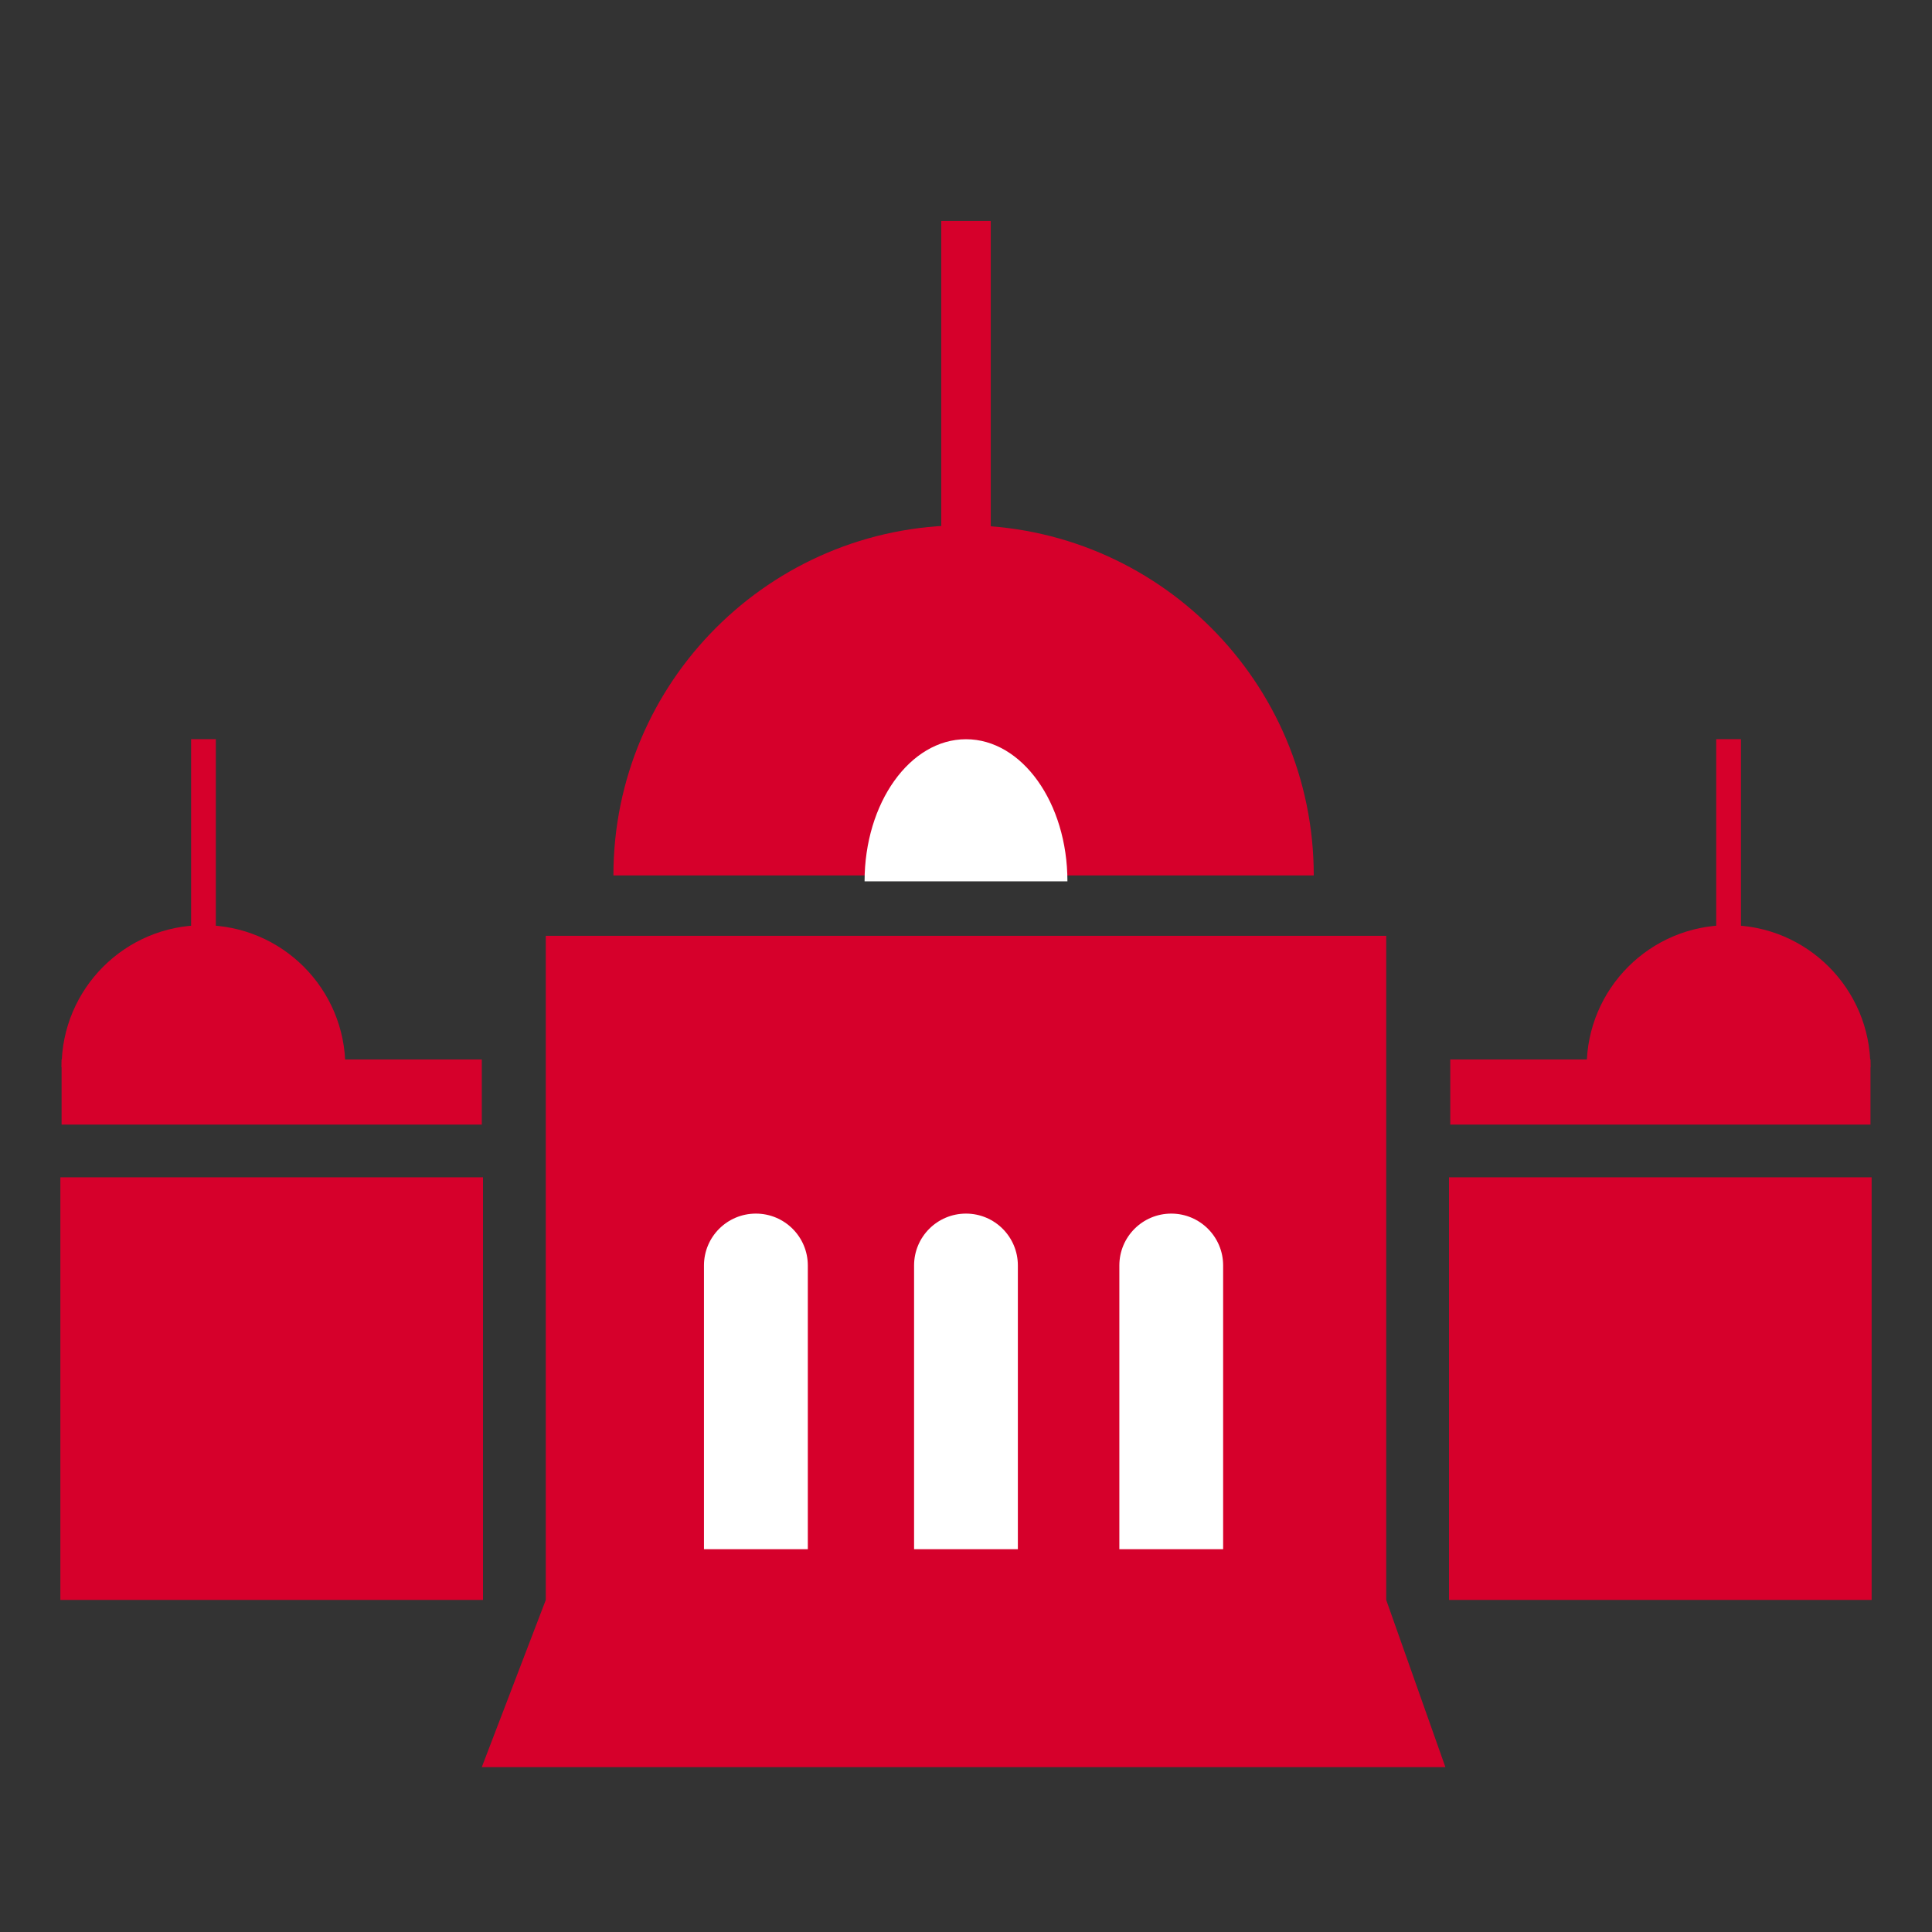 <?xml version="1.0" encoding="utf-8"?>
<!-- Generator: Adobe Illustrator 15.0.2, SVG Export Plug-In . SVG Version: 6.00 Build 0)  -->
<!DOCTYPE svg PUBLIC "-//W3C//DTD SVG 1.1//EN" "http://www.w3.org/Graphics/SVG/1.1/DTD/svg11.dtd">
<svg version="1.1" id="Layer_1" xmlns="http://www.w3.org/2000/svg" xmlns:xlink="http://www.w3.org/1999/xlink" x="0px" y="0px"
	 width="32px" height="32px" viewBox="0 0 32 32" enable-background="new 0 0 32 32" xml:space="preserve">
<rect x="0" y="0" width="32" height="32" fill="#333333" stroke="none"/>
<rect x="1" y="19.5" fill="#D6002B" width="7" height="7"/>
<rect x="24" y="19.5" fill="#D6002B" width="7" height="7"/>
<polygon fill="#D6002B" points="9.04,26.5 22.96,26.5 23.94,29.269 7.98,29.269 "/>
<rect x="9.04" y="15.5" fill="#D6002B" width="13.92" height="11.239"/>
<path fill="#FFFFFF" d="M16.859,25.66H15.14v-4.7c0-0.475,0.385-0.859,0.86-0.859l0,0c0.475,0,0.859,0.385,0.859,0.859V25.66z"/>
<path fill="#FFFFFF" d="M20.26,25.66h-1.72v-4.7c0-0.475,0.385-0.859,0.86-0.859l0,0c0.475,0,0.859,0.385,0.859,0.859V25.66z"/>
<path fill="#FFFFFF" d="M13.38,25.66h-1.72v-4.7c0-0.475,0.385-0.859,0.86-0.859l0,0c0.475,0,0.86,0.385,0.86,0.859V25.66z"/>
<path fill="#D6002B" d="M5.72,17.676h-4.7c0-1.299,1.052-2.352,2.35-2.352S5.72,16.376,5.72,17.676z"/>
<rect x="1.02" y="17.548" fill="#D6002B" width="6.96" height="1.079"/>
<path fill="#D6002B" d="M26.28,17.676h4.7c0-1.299-1.053-2.352-2.35-2.352C27.332,15.324,26.28,16.376,26.28,17.676z"/>
<rect x="24.021" y="17.548" fill="#D6002B" width="6.96" height="1.079"/>
<path fill="#D6002B" d="M21.76,14.5h-11.6c0-3.203,2.597-5.8,5.8-5.8S21.76,11.297,21.76,14.5z"/>
<rect x="15.59" y="3.66" fill="#D6002B" width="0.82" height="5.724"/>
<rect x="3.165" y="12.243" fill="#D6002B" width="0.41" height="3.757"/>
<rect x="28.426" y="12.243" fill="#D6002B" width="0.41" height="3.757"/>
<path fill="#FFFFFF" d="M17.68,14.598h-3.36c0-1.3,0.752-2.354,1.68-2.354S17.68,13.297,17.68,14.598z"/>
</svg>
